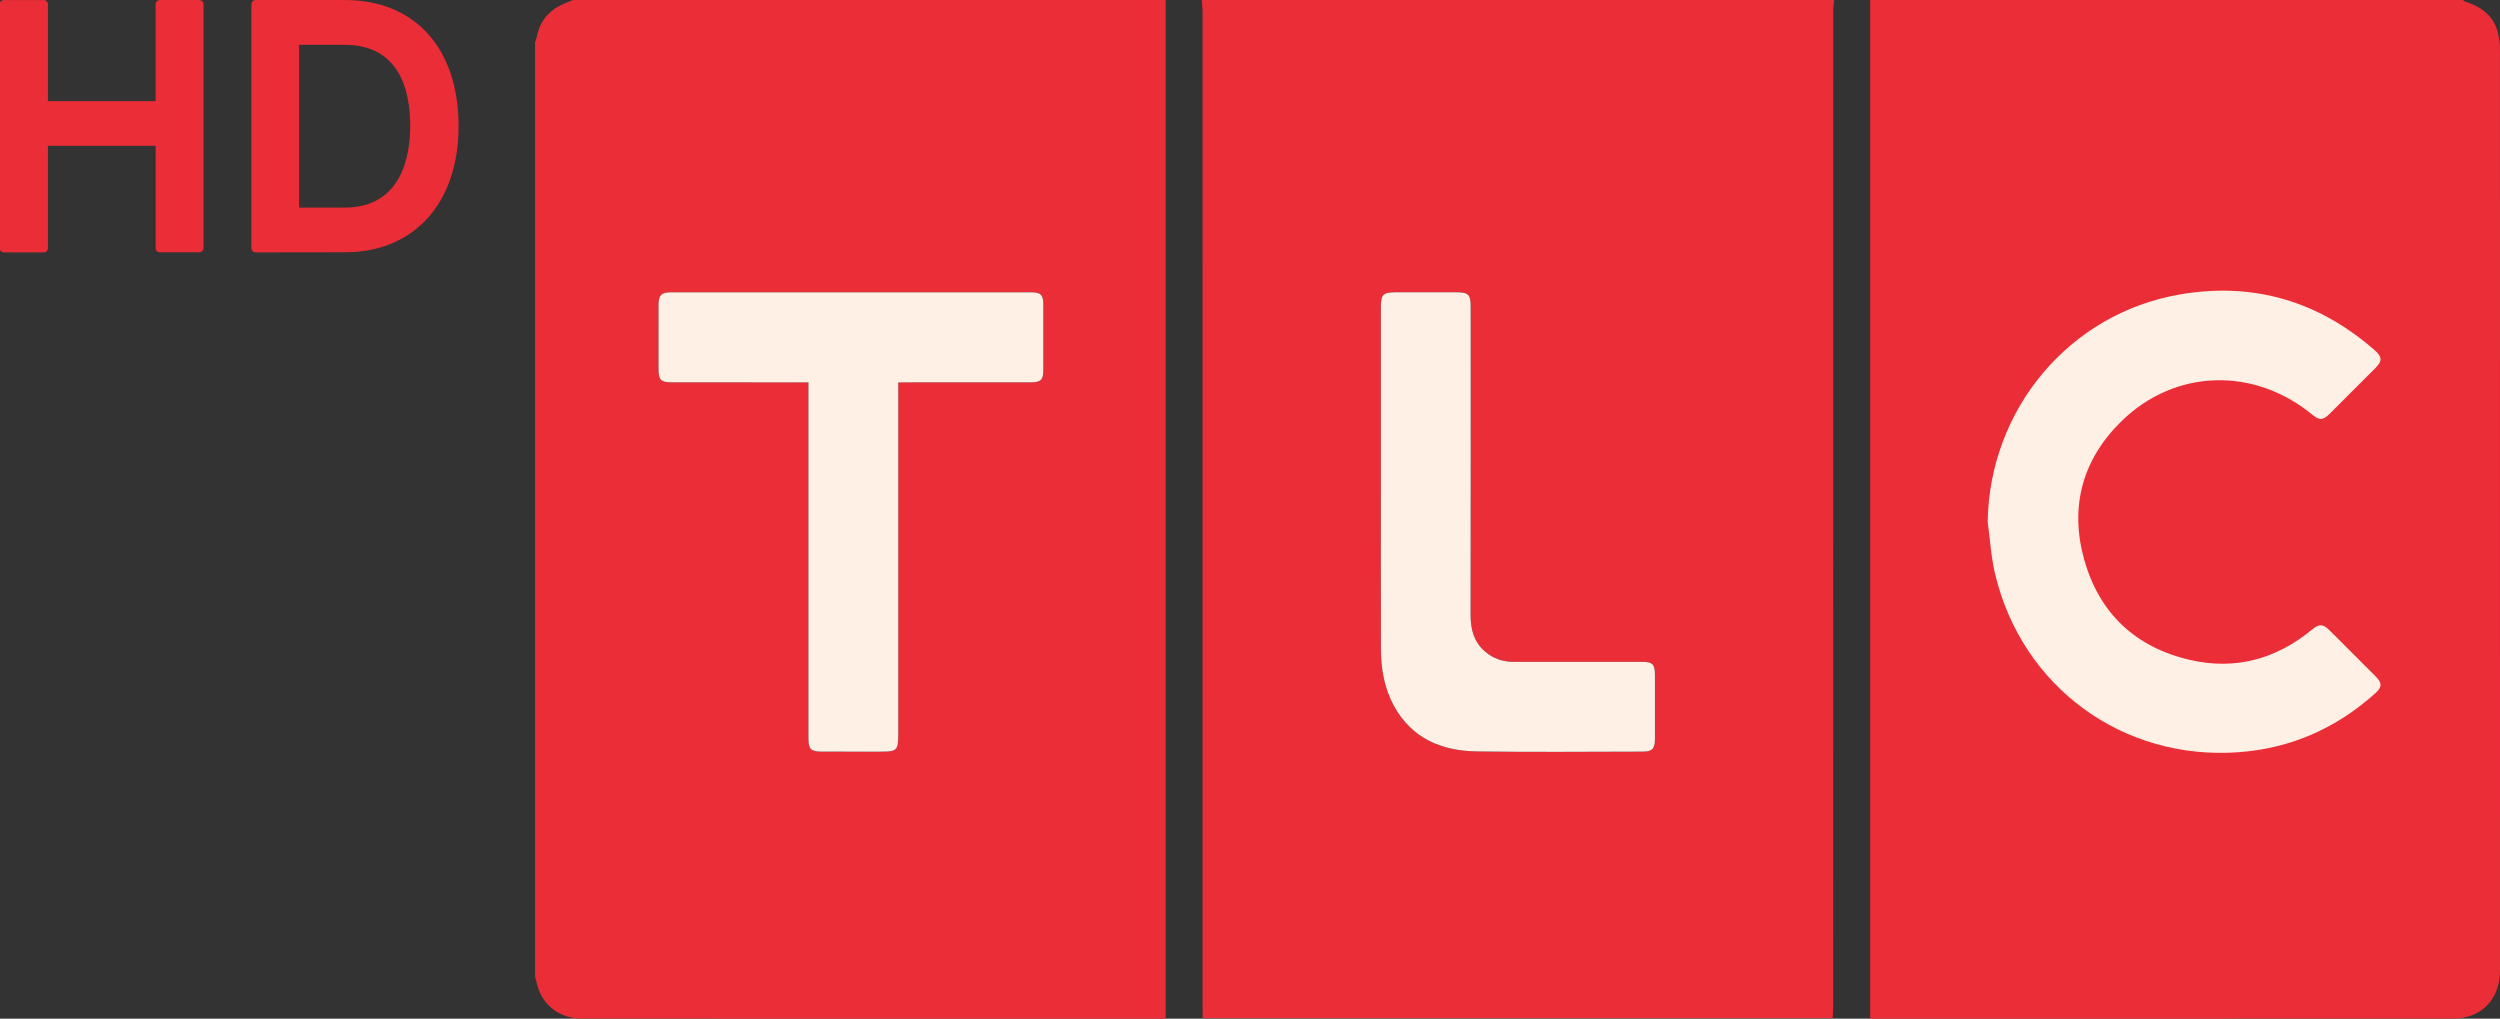 <?xml version="1.0" encoding="UTF-8" standalone="no"?>
<!-- Generator: Adobe Illustrator 16.0.4, SVG Export Plug-In . SVG Version: 6.00 Build 0)  -->

<svg
   xmlns:dc="http://purl.org/dc/elements/1.1/"
   xmlns:cc="http://creativecommons.org/ns#"
   xmlns:rdf="http://www.w3.org/1999/02/22-rdf-syntax-ns#"
   xmlns:svg="http://www.w3.org/2000/svg"
   xmlns="http://www.w3.org/2000/svg"
   xmlns:sodipodi="http://sodipodi.sourceforge.net/DTD/sodipodi-0.dtd"
   xmlns:inkscape="http://www.inkscape.org/namespaces/inkscape"
   version="1.1"
   id="svg2985"
   x="0px"
   y="0px"
   width="1347.374"
   height="549"
   viewBox="0 0.221 1347.374 549"
   enable-background="new 0 0.221 505.208 169.98"
   xml:space="preserve"
   inkscape:version="0.91 r13725"
   sodipodi:docname="TLC HD.svg"><rect x="0" y="0.221" width="1347.374" height="549" fill="#333333" stroke="none"/><defs
     id="defs25" /><sodipodi:namedview
     pagecolor="#ffffff"
     bordercolor="#666666"
     borderopacity="1"
     objecttolerance="10"
     gridtolerance="10"
     guidetolerance="10"
     inkscape:pageopacity="0"
     inkscape:pageshadow="2"
     inkscape:window-width="1920"
     inkscape:window-height="1017"
     id="namedview23"
     showgrid="false"
     fit-margin-top="0"
     fit-margin-left="0"
     fit-margin-right="0"
     fit-margin-bottom="0"
     inkscape:zoom="0.28503111"
     inkscape:cx="1224.6252"
     inkscape:cy="654.17089"
     inkscape:window-x="-8"
     inkscape:window-y="-8"
     inkscape:window-maximized="1"
     inkscape:current-layer="svg2985" /><g
     id="g61828"
     transform="matrix(68.368,0,0,-68.376,-33096.271,15224.974)"><path
       id="path149841"
       d="m 485.694,222.632 c -0.001,0.016 -0.013,0.028 -0.029,0.03 -0.001,0 -0.002,0 -0.004,0 l -0.311,0 c -0.001,0 -0.002,0 -0.004,0 -0.016,-0.002 -0.029,-0.016 -0.029,-0.033 l 0,-0.764 -0.849,0 0,0.764 c 0,0 0,0 0,0.001 -0.001,0.016 -0.013,0.03 -0.03,0.032 -10e-4,0 -0.002,0 -0.004,0 l -0.314,0 c -10e-4,0 -0.002,0 -0.003,0 -0.017,-0.002 -0.03,-0.016 -0.03,-0.033 l 0,-1.923 c 0,-0.018 0.015,-0.033 0.033,-0.033 l 0.314,0 c 0.019,0 0.033,0.015 0.034,0.033 l 0,0.807 0.848,0 0.001,0.001 0,-0.808 c 0,-0.018 0.014,-0.032 0.033,-0.032 l 0.311,0 c 0.018,0 0.032,0.013 0.033,0.03 10e-4,0.001 10e-4,0.002 10e-4,0.002 l 0,1.923 c 0,0.001 0,0.002 -10e-4,0.003"
       inkscape:connector-curvature="0"
       style="fill:#eb2d37" /><path
       id="path149845"
       d="m 486.806,221.026 -0.358,0 0,1.283 0.358,0 c 0.426,0 0.518,-0.347 0.518,-0.639 0,-0.24 -0.069,-0.644 -0.518,-0.644 m -0.389,-0.353 c 0.004,0.001 0.008,0.002 0.013,0.003 -0.004,-0.002 -0.009,-0.003 -0.013,-0.003 m 0.392,1.989 -0.704,0 c -0.001,0 -0.002,0 -0.003,0 -0.017,-0.002 -0.03,-0.016 -0.03,-0.033 l 0,-1.923 c 0,-0.018 0.015,-0.033 0.033,-0.033 0.008,0 0.719,0 0.726,0.001 0.532,0.01 0.874,0.395 0.874,0.993 0,0.614 -0.343,0.995 -0.896,0.995"
       inkscape:connector-curvature="0"
       style="fill:#eb2d37" /></g><g
     id="g4157"
     transform="translate(288.357,0)"><path
       style="fill:#eb2d37"
       inkscape:connector-curvature="0"
       id="path6"
       d="m 359.359,0.221 c 113.569,0 227.145,0 340.714,0 -0.142,2.096 -0.404,4.192 -0.404,6.288 -0.023,178.811 -0.016,357.618 -0.032,536.426 0,2.032 -0.216,4.073 -0.329,6.046 -113.349,0 -226.153,0 -339.528,0 0,-2.306 0,-4.383 0,-6.469 0,-178.669 0.003,-357.337 -0.016,-536.006 0.003,-2.09 -0.262,-4.189 -0.404,-6.285 z m 96.503,258.671 c 0,30.363 -0.049,60.723 0.023,91.087 0.026,10.7 1.812,21.11 6.989,30.618 9.638,17.696 25.803,24.307 44.768,24.595 29.788,0.459 59.593,0.139 89.391,0.103 5.061,-0.006 6.514,-1.518 6.527,-6.621 0.032,-11.44 0.023,-22.88 0.003,-34.317 -0.003,-6.263 -1.166,-7.435 -7.361,-7.438 -22.877,-0.01 -45.756,-0.035 -68.633,0.016 -5.907,0.013 -11.123,-1.715 -15.577,-5.558 -6.024,-5.197 -7.8,-11.983 -7.787,-19.734 0.1,-55.355 0.058,-110.714 0.048,-166.073 0,-6.692 -1.147,-7.813 -7.923,-7.823 -10.875,-0.013 -21.746,-0.013 -32.621,0 -6.615,0.01 -7.848,1.26 -7.852,7.936 -0.003,31.071 0,62.141 0.003,93.208 z" /><path
       style="clip-rule:evenodd;fill:#eb2d37;fill-rule:evenodd"
       inkscape:connector-curvature="0"
       id="path8"
       d="M 0,526.548 C 0,358.738 0,190.921 0,23.105 0.336,22.068 0.778,21.05 0.979,19.985 2.332,12.824 6.156,7.369 12.438,3.765 c 2.49,-1.431 5.261,-2.374 7.9,-3.543 106.509,0 213.021,0 319.526,0 0,182.926 0,365.854 0,548.996 -2.648,0 -4.473,0 -6.298,0 -64.961,0 -129.922,0 -194.876,0 -37.843,0 -75.69,0.013 -113.534,-0.01 -11.45,0 -20.855,-6.947 -23.752,-17.444 C 0.927,530.03 0.468,528.289 0,526.548 Z M 195.751,206.295 c 2.561,0 4.25,0 5.936,0 21.885,0 43.773,0.013 65.665,-0.013 5.19,-0.006 6.579,-1.411 6.592,-6.466 0.023,-11.86 0.023,-23.723 0,-35.586 -0.013,-5.055 -1.398,-6.466 -6.592,-6.469 -64.68,-0.019 -129.353,-0.019 -194.026,0 -5.316,0 -6.734,1.473 -6.753,6.847 -0.045,11.44 -0.032,22.877 -0.006,34.317 0.013,6.192 1.214,7.361 7.487,7.364 22.734,0.01 45.472,0.006 68.207,0.006 1.618,0 3.236,0 5.097,0 0,2.435 0,4.124 0,5.807 0,61.989 -0.003,123.982 0,185.978 0,5.914 1.269,7.209 7.17,7.228 10.736,0.029 21.465,0.013 32.198,0.006 8.197,0 9.03,-0.814 9.03,-8.85 0.003,-61.285 0,-122.574 0,-183.859 -0.003,-1.931 -0.003,-3.863 -0.003,-6.311 z" /><path
       style="clip-rule:evenodd;fill:#eb2d37;fill-rule:evenodd"
       inkscape:connector-curvature="0"
       id="path10"
       d="m 719.568,0.221 c 106.509,0 213.021,0 319.523,0 0.317,0.268 0.581,0.665 0.946,0.782 13.397,4.315 18.962,12.024 18.962,26.429 0.013,164.971 0.013,329.942 0.013,494.914 0,0.849 0.023,1.696 -0.029,2.542 -0.714,14.799 -10.642,24.324 -25.38,24.324 -102.959,0.006 -205.925,0.006 -308.894,0.006 -1.515,0 -3.036,0 -5.142,0 0,-183.284 0,-366.139 0,-548.996 z" /><path
       style="clip-rule:evenodd;fill:#eb2d37;fill-rule:evenodd"
       inkscape:connector-curvature="0"
       id="path12"
       d="m 782.904,281.559 c 1.282,9.337 1.802,18.856 3.976,27.973 14.553,61.088 69.046,100.773 131.572,96.064 27.993,-2.109 52.329,-12.935 73.203,-31.61 3.85,-3.446 3.918,-5.591 0.371,-9.166 -8.265,-8.317 -16.553,-16.611 -24.863,-24.869 -3.595,-3.566 -5.588,-3.614 -9.492,-0.397 -19.295,15.92 -41.332,21.956 -65.694,16.349 -29.414,-6.77 -49.031,-25.183 -57.109,-54.251 -7.903,-28.432 -0.83,-53.992 20.251,-74.547 28.81,-28.089 71.175,-29.149 102.452,-3.617 4.208,3.443 5.933,3.411 9.78,-0.413 8.213,-8.165 16.407,-16.352 24.569,-24.579 3.701,-3.747 3.614,-5.965 -0.417,-9.502 C 961.279,162.512 926.148,152.128 886.651,158.878 826.823,169.104 783.783,220.881 782.904,281.559 Z" /><path
       style="clip-rule:evenodd;fill:#fff0e6;fill-rule:evenodd"
       inkscape:connector-curvature="0"
       id="path14"
       d="m 455.862,258.892 c -0.003,-31.067 -0.006,-62.138 0,-93.205 0,-6.676 1.234,-7.926 7.852,-7.936 10.875,-0.013 21.746,-0.013 32.621,0 6.776,0.01 7.923,1.134 7.923,7.823 0.01,55.359 0.055,110.717 -0.049,166.073 -0.013,7.751 1.763,14.537 7.787,19.734 4.454,3.84 9.673,5.571 15.577,5.558 22.877,-0.052 45.753,-0.026 68.633,-0.016 6.195,0.003 7.357,1.172 7.361,7.438 0.016,11.437 0.029,22.877 -0.003,34.317 -0.016,5.103 -1.47,6.615 -6.527,6.621 -29.798,0.035 -59.603,0.352 -89.391,-0.103 -18.969,-0.287 -35.13,-6.899 -44.768,-24.595 -5.181,-9.508 -6.963,-19.918 -6.989,-30.618 -0.074,-30.366 -0.026,-60.726 -0.026,-91.09 z" /><path
       style="clip-rule:evenodd;fill:#fff0e6;fill-rule:evenodd"
       inkscape:connector-curvature="0"
       id="path16"
       d="m 195.751,206.295 c 0,2.445 0,4.376 0,6.311 0,61.285 0.003,122.574 0,183.859 0,8.036 -0.833,8.85 -9.03,8.85 -10.733,0.007 -21.462,0.023 -32.198,-0.007 -5.901,-0.019 -7.17,-1.315 -7.17,-7.228 -0.003,-61.993 0,-123.985 0,-185.978 0,-1.683 0,-3.372 0,-5.807 -1.86,0 -3.478,0 -5.097,0 -22.734,0 -45.472,0.003 -68.207,-0.006 -6.272,-0.003 -7.474,-1.169 -7.487,-7.364 -0.026,-11.44 -0.036,-22.877 0.006,-34.317 0.019,-5.374 1.437,-6.844 6.753,-6.847 64.673,-0.019 129.347,-0.019 194.026,0 5.194,0 6.579,1.415 6.592,6.469 0.023,11.86 0.023,23.723 0,35.586 -0.013,5.055 -1.402,6.46 -6.592,6.466 -21.892,0.026 -43.78,0.013 -65.665,0.013 -1.683,0 -3.372,0 -5.933,0 z" /><path
       style="clip-rule:evenodd;fill:#fff0e6;fill-rule:evenodd"
       inkscape:connector-curvature="0"
       id="path18"
       d="m 782.904,281.559 c 0.879,-60.681 43.915,-112.455 103.754,-122.677 39.497,-6.75 74.624,3.634 104.852,30.115 4.031,3.537 4.118,5.759 0.417,9.502 -8.162,8.226 -16.356,16.414 -24.569,24.579 -3.847,3.827 -5.575,3.86 -9.78,0.413 -31.281,-25.535 -73.642,-24.472 -102.452,3.617 -21.081,20.554 -28.154,46.115 -20.251,74.547 8.074,29.068 27.692,47.481 57.109,54.251 24.362,5.604 46.399,-0.433 65.694,-16.349 3.905,-3.217 5.898,-3.168 9.492,0.397 8.31,8.262 16.601,16.553 24.863,24.869 3.546,3.572 3.478,5.72 -0.371,9.166 -20.874,18.675 -45.211,29.501 -73.203,31.61 -62.525,4.709 -117.018,-34.975 -131.572,-96.064 -2.18,-9.121 -2.7,-18.639 -3.982,-27.976 z" /></g></svg>